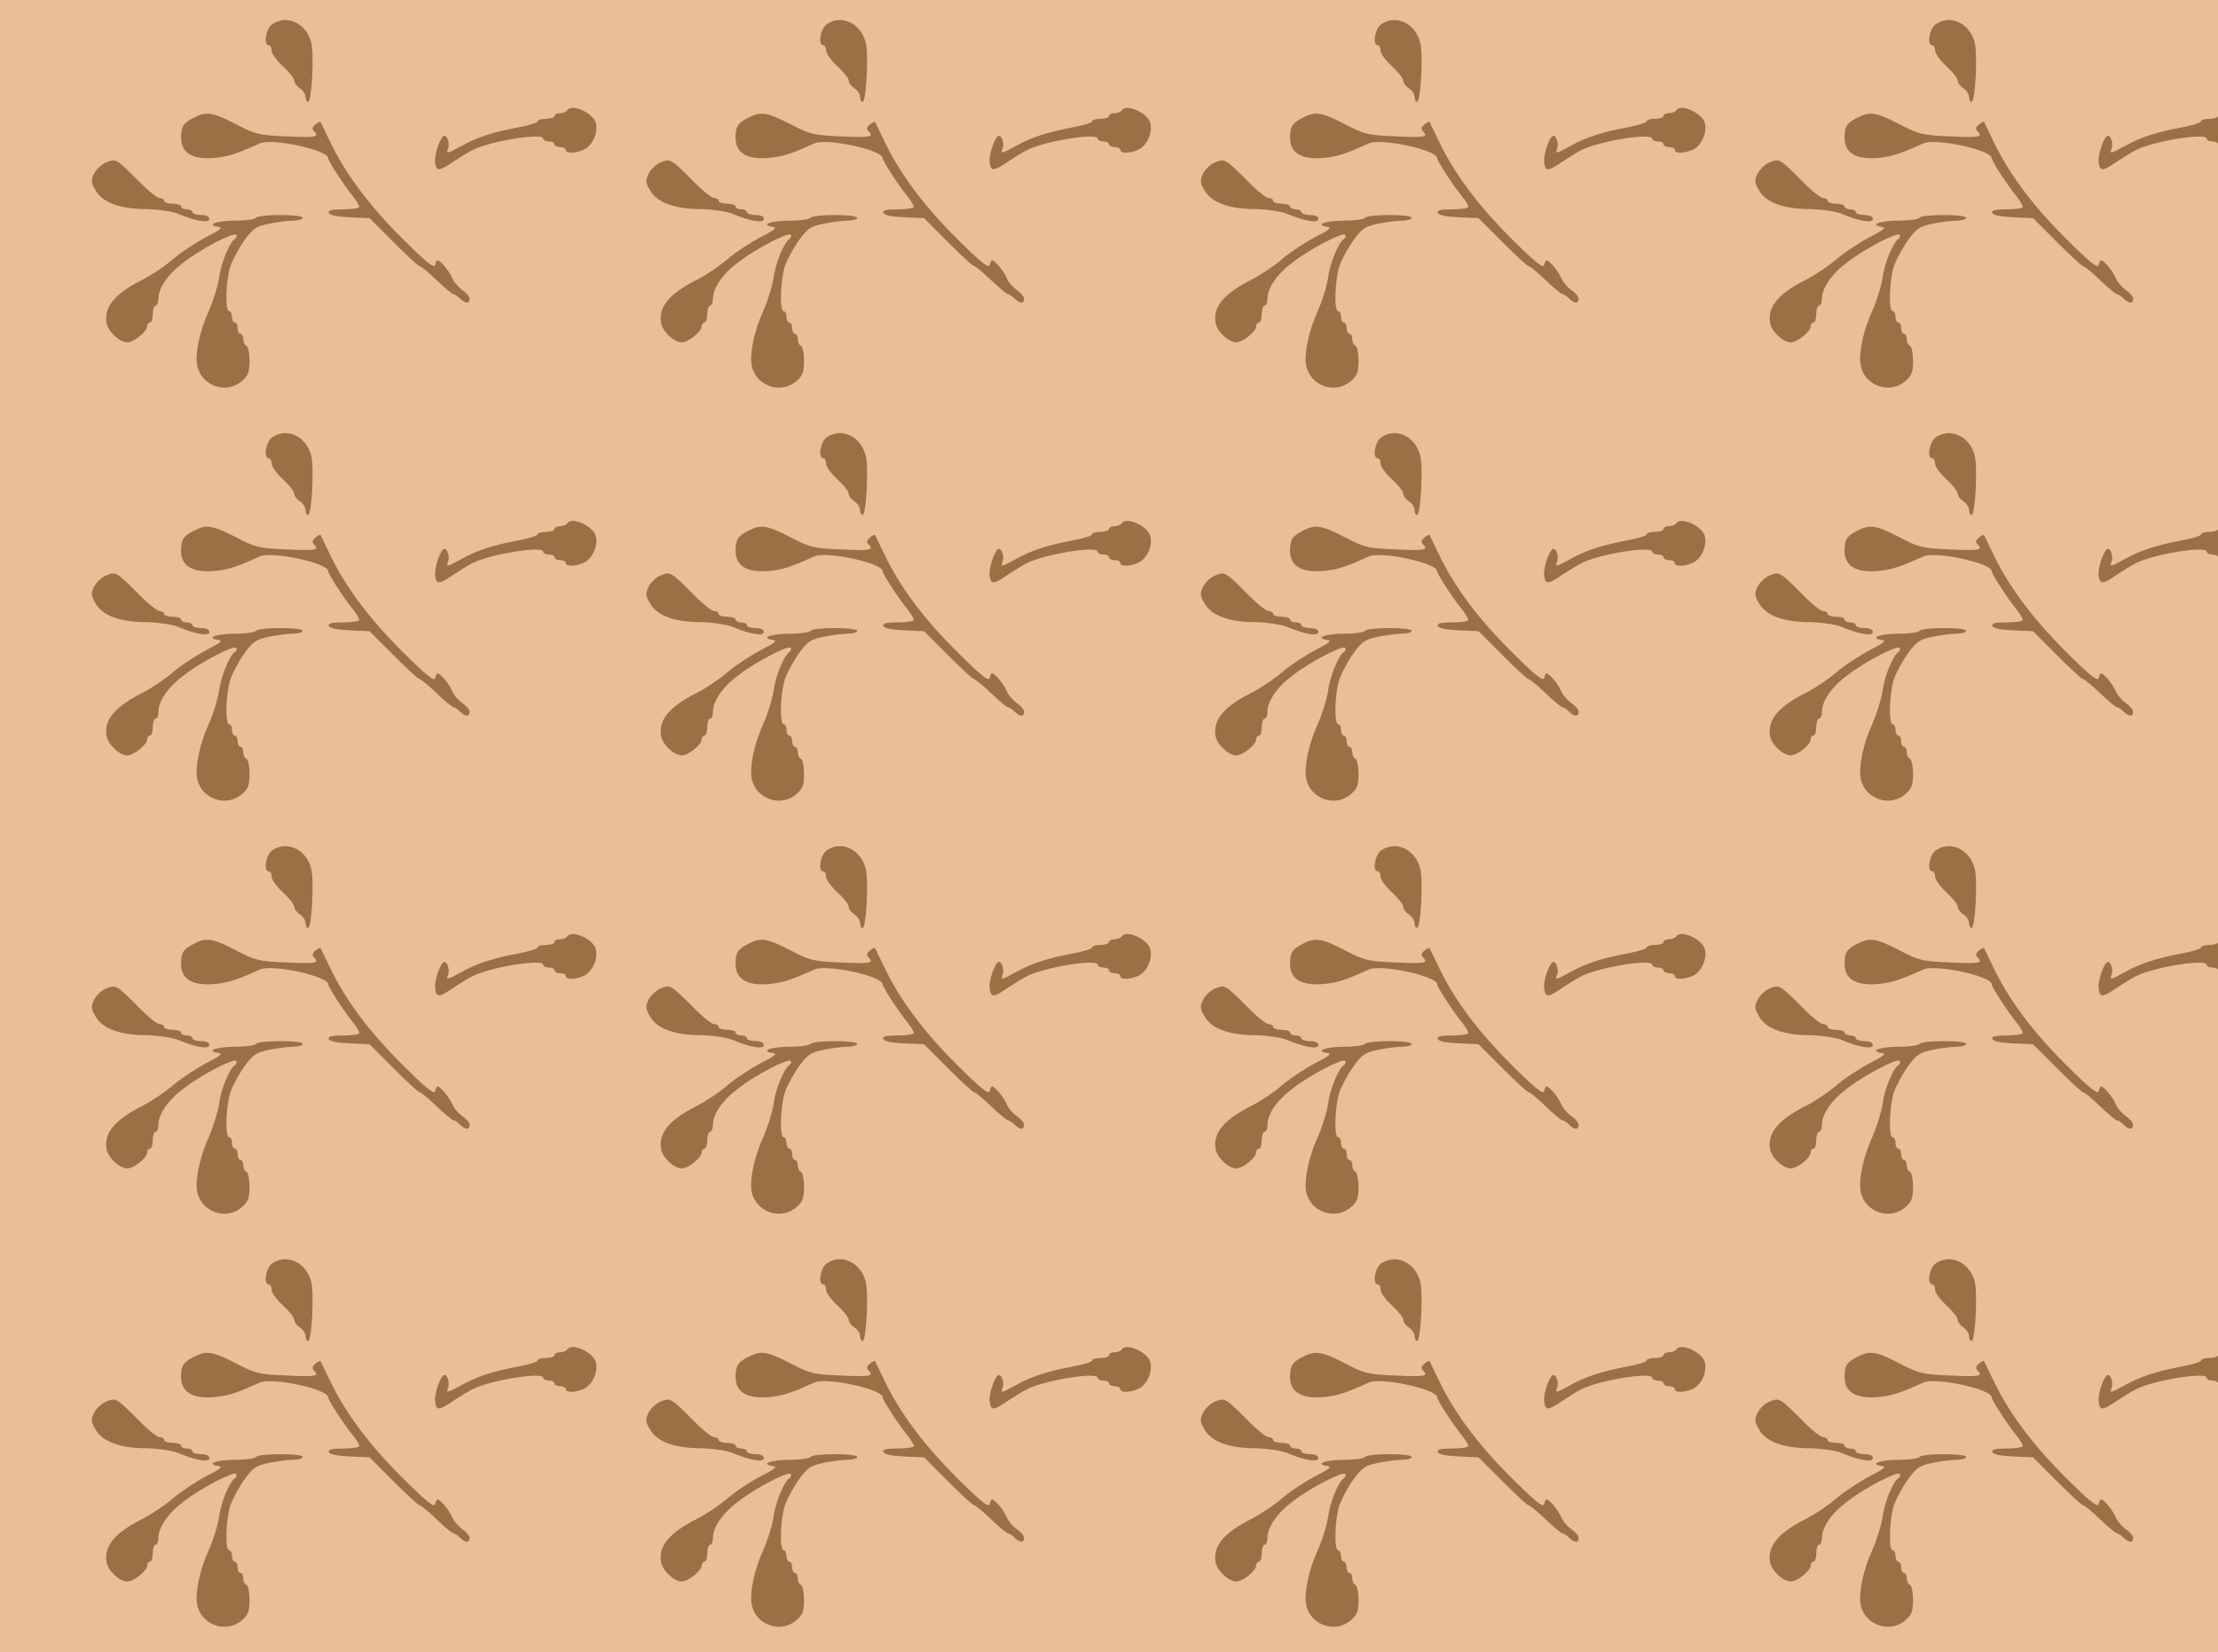 <?xml version="1.0" standalone="no"?>
<!DOCTYPE svg PUBLIC "-//W3C//DTD SVG 20010904//EN"
 "http://www.w3.org/TR/2001/REC-SVG-20010904/DTD/svg10.dtd">
<svg version="1.0" xmlns="http://www.w3.org/2000/svg" width="784pt" height="584pt" viewBox="0 0 784 584" preserveAspectRatio = "xMidYMid meet" >
<rect width="784" height="584" fill="#E8BF96"/>
<g id="row0" transform="translate(26,0.0)">
<g id="0" transform="translate(0.0,0)scale(1,1)">

<path d="M702 1374 c-22 -15 -32 -74 -12 -74 6 0 10 -8 10 -19 0 -10 18 -35 40 -55 22 -20 40 -43 40 -51 0 -8 9 -20 20 -27 11 -7 20 -21 20 -30 0 -10 4 -18 9 -18 13 0 22 168 11 210 -18 69 -87 100 -138 64z" transform="translate(0,146) scale(0.1,-0.1)" stroke="none" fill="#9B7044"/>

<path d="M115 886 c-17 -7 -36 -26 -43 -41 -11 -23 -10 -32 6 -58 24 -43 87 -66 180 -66 42 -1 88 -8 110 -16 63 -27 112 -35 112 -19 0 9 -11 14 -30 14 -16 0 -30 5 -30 10 0 6 -9 10 -20 10 -11 0 -20 5 -20 10 0 6 -13 10 -30 10 -16 0 -30 5 -30 10 0 6 -7 10 -16 10 -8 0 -41 26 -72 58 -82 82 -82 82 -117 68z" transform="translate(0,146) scale(0.1,-0.1)" stroke="none" fill="#9B7044"/>

<path d="M1745 1070 c-3 -5 -15 -10 -26 -10 -10 0 -19 -4 -19 -10 0 -5 -13 -10 -30 -10 -16 0 -30 -4 -30 -9 0 -5 -30 -14 -67 -21 -87 -16 -147 -35 -202 -66 -51 -28 -55 -29 -47 -9 6 17 -2 45 -13 45 -13 0 -36 -65 -33 -92 4 -35 13 -35 65 1 23 15 52 33 64 39 61 33 253 64 253 42 0 -5 9 -10 20 -10 11 0 20 -4 20 -10 0 -5 9 -10 20 -10 11 0 20 -4 20 -10 0 -13 33 -13 64 1 30 14 51 60 42 94 -9 36 -86 70 -101 45z" transform="translate(0,146) scale(0.1,-0.1)" stroke="none" fill="#9B7044"/>

<path d="M425 1044 c-37 -19 -45 -31 -45 -71 0 -56 44 -80 129 -70 42 5 72 15 149 50 42 20 242 -23 242 -52 0 -10 56 -96 87 -134 13 -16 23 -33 23 -38 0 -5 -25 -9 -56 -9 -40 0 -55 -3 -52 -12 3 -9 30 -14 74 -16 l70 -3 84 -84 c47 -47 88 -85 92 -85 5 0 32 -22 61 -50 28 -27 56 -50 60 -50 5 0 15 -7 23 -15 19 -19 34 -19 34 -1 0 7 -11 21 -25 30 -14 10 -31 29 -37 44 -11 26 -42 62 -52 62 -2 0 -6 -8 -8 -17 -3 -13 -34 12 -119 97 -117 117 -201 230 -255 345 -16 33 -30 62 -31 64 -1 2 -10 -2 -18 -9 -11 -9 -13 -16 -5 -24 20 -20 8 -23 -96 -18 -99 4 -111 7 -180 43 -83 43 -105 46 -149 23z" transform="translate(0,146) scale(0.1,-0.1)" stroke="none" fill="#9B7044"/>

<path d="M645 690 c-3 -5 -37 -10 -75 -10 -65 0 -105 -15 -58 -22 17 -2 8 -10 -43 -36 -36 -19 -88 -53 -115 -76 -27 -24 -76 -57 -109 -74 -100 -50 -139 -98 -128 -155 6 -30 46 -67 73 -67 23 0 70 38 70 56 0 8 5 14 10 14 6 0 10 14 10 30 0 17 5 30 10 30 6 0 10 11 10 24 0 38 34 88 91 130 62 48 177 107 184 96 3 -5 1 -11 -5 -15 -19 -12 -50 -88 -56 -139 -4 -27 -20 -79 -36 -115 -32 -70 -49 -151 -41 -193 14 -72 103 -103 158 -55 22 19 27 31 27 72 0 27 -5 51 -11 53 -6 2 -11 12 -11 23 0 10 -4 19 -10 19 -5 0 -10 9 -10 20 0 11 -4 20 -10 20 -5 0 -10 9 -10 20 0 11 -4 20 -10 20 -15 0 -12 111 5 161 9 24 31 65 50 91 29 40 41 48 85 57 28 6 67 11 85 11 19 0 35 5 35 10 0 6 -33 10 -79 10 -44 0 -83 -4 -86 -10z" transform="translate(0,146) scale(0.1,-0.1)" stroke="none" fill="#9B7044"/>

</g>

<g id="1" transform="translate(196.0,0)scale(1,1)">

<path d="M702 1374 c-22 -15 -32 -74 -12 -74 6 0 10 -8 10 -19 0 -10 18 -35 40 -55 22 -20 40 -43 40 -51 0 -8 9 -20 20 -27 11 -7 20 -21 20 -30 0 -10 4 -18 9 -18 13 0 22 168 11 210 -18 69 -87 100 -138 64z" transform="translate(0,146) scale(0.1,-0.1)" stroke="none" fill="#9B7044"/>

<path d="M115 886 c-17 -7 -36 -26 -43 -41 -11 -23 -10 -32 6 -58 24 -43 87 -66 180 -66 42 -1 88 -8 110 -16 63 -27 112 -35 112 -19 0 9 -11 14 -30 14 -16 0 -30 5 -30 10 0 6 -9 10 -20 10 -11 0 -20 5 -20 10 0 6 -13 10 -30 10 -16 0 -30 5 -30 10 0 6 -7 10 -16 10 -8 0 -41 26 -72 58 -82 82 -82 82 -117 68z" transform="translate(0,146) scale(0.1,-0.1)" stroke="none" fill="#9B7044"/>

<path d="M1745 1070 c-3 -5 -15 -10 -26 -10 -10 0 -19 -4 -19 -10 0 -5 -13 -10 -30 -10 -16 0 -30 -4 -30 -9 0 -5 -30 -14 -67 -21 -87 -16 -147 -35 -202 -66 -51 -28 -55 -29 -47 -9 6 17 -2 45 -13 45 -13 0 -36 -65 -33 -92 4 -35 13 -35 65 1 23 15 52 33 64 39 61 33 253 64 253 42 0 -5 9 -10 20 -10 11 0 20 -4 20 -10 0 -5 9 -10 20 -10 11 0 20 -4 20 -10 0 -13 33 -13 64 1 30 14 51 60 42 94 -9 36 -86 70 -101 45z" transform="translate(0,146) scale(0.1,-0.1)" stroke="none" fill="#9B7044"/>

<path d="M425 1044 c-37 -19 -45 -31 -45 -71 0 -56 44 -80 129 -70 42 5 72 15 149 50 42 20 242 -23 242 -52 0 -10 56 -96 87 -134 13 -16 23 -33 23 -38 0 -5 -25 -9 -56 -9 -40 0 -55 -3 -52 -12 3 -9 30 -14 74 -16 l70 -3 84 -84 c47 -47 88 -85 92 -85 5 0 32 -22 61 -50 28 -27 56 -50 60 -50 5 0 15 -7 23 -15 19 -19 34 -19 34 -1 0 7 -11 21 -25 30 -14 10 -31 29 -37 44 -11 26 -42 62 -52 62 -2 0 -6 -8 -8 -17 -3 -13 -34 12 -119 97 -117 117 -201 230 -255 345 -16 33 -30 62 -31 64 -1 2 -10 -2 -18 -9 -11 -9 -13 -16 -5 -24 20 -20 8 -23 -96 -18 -99 4 -111 7 -180 43 -83 43 -105 46 -149 23z" transform="translate(0,146) scale(0.1,-0.1)" stroke="none" fill="#9B7044"/>

<path d="M645 690 c-3 -5 -37 -10 -75 -10 -65 0 -105 -15 -58 -22 17 -2 8 -10 -43 -36 -36 -19 -88 -53 -115 -76 -27 -24 -76 -57 -109 -74 -100 -50 -139 -98 -128 -155 6 -30 46 -67 73 -67 23 0 70 38 70 56 0 8 5 14 10 14 6 0 10 14 10 30 0 17 5 30 10 30 6 0 10 11 10 24 0 38 34 88 91 130 62 48 177 107 184 96 3 -5 1 -11 -5 -15 -19 -12 -50 -88 -56 -139 -4 -27 -20 -79 -36 -115 -32 -70 -49 -151 -41 -193 14 -72 103 -103 158 -55 22 19 27 31 27 72 0 27 -5 51 -11 53 -6 2 -11 12 -11 23 0 10 -4 19 -10 19 -5 0 -10 9 -10 20 0 11 -4 20 -10 20 -5 0 -10 9 -10 20 0 11 -4 20 -10 20 -15 0 -12 111 5 161 9 24 31 65 50 91 29 40 41 48 85 57 28 6 67 11 85 11 19 0 35 5 35 10 0 6 -33 10 -79 10 -44 0 -83 -4 -86 -10z" transform="translate(0,146) scale(0.1,-0.1)" stroke="none" fill="#9B7044"/>

</g>

<g id="2" transform="translate(392.0,0)scale(1,1)">

<path d="M702 1374 c-22 -15 -32 -74 -12 -74 6 0 10 -8 10 -19 0 -10 18 -35 40 -55 22 -20 40 -43 40 -51 0 -8 9 -20 20 -27 11 -7 20 -21 20 -30 0 -10 4 -18 9 -18 13 0 22 168 11 210 -18 69 -87 100 -138 64z" transform="translate(0,146) scale(0.1,-0.1)" stroke="none" fill="#9B7044"/>

<path d="M115 886 c-17 -7 -36 -26 -43 -41 -11 -23 -10 -32 6 -58 24 -43 87 -66 180 -66 42 -1 88 -8 110 -16 63 -27 112 -35 112 -19 0 9 -11 14 -30 14 -16 0 -30 5 -30 10 0 6 -9 10 -20 10 -11 0 -20 5 -20 10 0 6 -13 10 -30 10 -16 0 -30 5 -30 10 0 6 -7 10 -16 10 -8 0 -41 26 -72 58 -82 82 -82 82 -117 68z" transform="translate(0,146) scale(0.1,-0.1)" stroke="none" fill="#9B7044"/>

<path d="M1745 1070 c-3 -5 -15 -10 -26 -10 -10 0 -19 -4 -19 -10 0 -5 -13 -10 -30 -10 -16 0 -30 -4 -30 -9 0 -5 -30 -14 -67 -21 -87 -16 -147 -35 -202 -66 -51 -28 -55 -29 -47 -9 6 17 -2 45 -13 45 -13 0 -36 -65 -33 -92 4 -35 13 -35 65 1 23 15 52 33 64 39 61 33 253 64 253 42 0 -5 9 -10 20 -10 11 0 20 -4 20 -10 0 -5 9 -10 20 -10 11 0 20 -4 20 -10 0 -13 33 -13 64 1 30 14 51 60 42 94 -9 36 -86 70 -101 45z" transform="translate(0,146) scale(0.1,-0.1)" stroke="none" fill="#9B7044"/>

<path d="M425 1044 c-37 -19 -45 -31 -45 -71 0 -56 44 -80 129 -70 42 5 72 15 149 50 42 20 242 -23 242 -52 0 -10 56 -96 87 -134 13 -16 23 -33 23 -38 0 -5 -25 -9 -56 -9 -40 0 -55 -3 -52 -12 3 -9 30 -14 74 -16 l70 -3 84 -84 c47 -47 88 -85 92 -85 5 0 32 -22 61 -50 28 -27 56 -50 60 -50 5 0 15 -7 23 -15 19 -19 34 -19 34 -1 0 7 -11 21 -25 30 -14 10 -31 29 -37 44 -11 26 -42 62 -52 62 -2 0 -6 -8 -8 -17 -3 -13 -34 12 -119 97 -117 117 -201 230 -255 345 -16 33 -30 62 -31 64 -1 2 -10 -2 -18 -9 -11 -9 -13 -16 -5 -24 20 -20 8 -23 -96 -18 -99 4 -111 7 -180 43 -83 43 -105 46 -149 23z" transform="translate(0,146) scale(0.1,-0.1)" stroke="none" fill="#9B7044"/>

<path d="M645 690 c-3 -5 -37 -10 -75 -10 -65 0 -105 -15 -58 -22 17 -2 8 -10 -43 -36 -36 -19 -88 -53 -115 -76 -27 -24 -76 -57 -109 -74 -100 -50 -139 -98 -128 -155 6 -30 46 -67 73 -67 23 0 70 38 70 56 0 8 5 14 10 14 6 0 10 14 10 30 0 17 5 30 10 30 6 0 10 11 10 24 0 38 34 88 91 130 62 48 177 107 184 96 3 -5 1 -11 -5 -15 -19 -12 -50 -88 -56 -139 -4 -27 -20 -79 -36 -115 -32 -70 -49 -151 -41 -193 14 -72 103 -103 158 -55 22 19 27 31 27 72 0 27 -5 51 -11 53 -6 2 -11 12 -11 23 0 10 -4 19 -10 19 -5 0 -10 9 -10 20 0 11 -4 20 -10 20 -5 0 -10 9 -10 20 0 11 -4 20 -10 20 -15 0 -12 111 5 161 9 24 31 65 50 91 29 40 41 48 85 57 28 6 67 11 85 11 19 0 35 5 35 10 0 6 -33 10 -79 10 -44 0 -83 -4 -86 -10z" transform="translate(0,146) scale(0.1,-0.1)" stroke="none" fill="#9B7044"/>

</g>

<g id="3" transform="translate(588.0,0)scale(1,1)">

<path d="M702 1374 c-22 -15 -32 -74 -12 -74 6 0 10 -8 10 -19 0 -10 18 -35 40 -55 22 -20 40 -43 40 -51 0 -8 9 -20 20 -27 11 -7 20 -21 20 -30 0 -10 4 -18 9 -18 13 0 22 168 11 210 -18 69 -87 100 -138 64z" transform="translate(0,146) scale(0.1,-0.1)" stroke="none" fill="#9B7044"/>

<path d="M115 886 c-17 -7 -36 -26 -43 -41 -11 -23 -10 -32 6 -58 24 -43 87 -66 180 -66 42 -1 88 -8 110 -16 63 -27 112 -35 112 -19 0 9 -11 14 -30 14 -16 0 -30 5 -30 10 0 6 -9 10 -20 10 -11 0 -20 5 -20 10 0 6 -13 10 -30 10 -16 0 -30 5 -30 10 0 6 -7 10 -16 10 -8 0 -41 26 -72 58 -82 82 -82 82 -117 68z" transform="translate(0,146) scale(0.1,-0.1)" stroke="none" fill="#9B7044"/>

<path d="M1745 1070 c-3 -5 -15 -10 -26 -10 -10 0 -19 -4 -19 -10 0 -5 -13 -10 -30 -10 -16 0 -30 -4 -30 -9 0 -5 -30 -14 -67 -21 -87 -16 -147 -35 -202 -66 -51 -28 -55 -29 -47 -9 6 17 -2 45 -13 45 -13 0 -36 -65 -33 -92 4 -35 13 -35 65 1 23 15 52 33 64 39 61 33 253 64 253 42 0 -5 9 -10 20 -10 11 0 20 -4 20 -10 0 -5 9 -10 20 -10 11 0 20 -4 20 -10 0 -13 33 -13 64 1 30 14 51 60 42 94 -9 36 -86 70 -101 45z" transform="translate(0,146) scale(0.1,-0.1)" stroke="none" fill="#9B7044"/>

<path d="M425 1044 c-37 -19 -45 -31 -45 -71 0 -56 44 -80 129 -70 42 5 72 15 149 50 42 20 242 -23 242 -52 0 -10 56 -96 87 -134 13 -16 23 -33 23 -38 0 -5 -25 -9 -56 -9 -40 0 -55 -3 -52 -12 3 -9 30 -14 74 -16 l70 -3 84 -84 c47 -47 88 -85 92 -85 5 0 32 -22 61 -50 28 -27 56 -50 60 -50 5 0 15 -7 23 -15 19 -19 34 -19 34 -1 0 7 -11 21 -25 30 -14 10 -31 29 -37 44 -11 26 -42 62 -52 62 -2 0 -6 -8 -8 -17 -3 -13 -34 12 -119 97 -117 117 -201 230 -255 345 -16 33 -30 62 -31 64 -1 2 -10 -2 -18 -9 -11 -9 -13 -16 -5 -24 20 -20 8 -23 -96 -18 -99 4 -111 7 -180 43 -83 43 -105 46 -149 23z" transform="translate(0,146) scale(0.1,-0.1)" stroke="none" fill="#9B7044"/>

<path d="M645 690 c-3 -5 -37 -10 -75 -10 -65 0 -105 -15 -58 -22 17 -2 8 -10 -43 -36 -36 -19 -88 -53 -115 -76 -27 -24 -76 -57 -109 -74 -100 -50 -139 -98 -128 -155 6 -30 46 -67 73 -67 23 0 70 38 70 56 0 8 5 14 10 14 6 0 10 14 10 30 0 17 5 30 10 30 6 0 10 11 10 24 0 38 34 88 91 130 62 48 177 107 184 96 3 -5 1 -11 -5 -15 -19 -12 -50 -88 -56 -139 -4 -27 -20 -79 -36 -115 -32 -70 -49 -151 -41 -193 14 -72 103 -103 158 -55 22 19 27 31 27 72 0 27 -5 51 -11 53 -6 2 -11 12 -11 23 0 10 -4 19 -10 19 -5 0 -10 9 -10 20 0 11 -4 20 -10 20 -5 0 -10 9 -10 20 0 11 -4 20 -10 20 -15 0 -12 111 5 161 9 24 31 65 50 91 29 40 41 48 85 57 28 6 67 11 85 11 19 0 35 5 35 10 0 6 -33 10 -79 10 -44 0 -83 -4 -86 -10z" transform="translate(0,146) scale(0.1,-0.1)" stroke="none" fill="#9B7044"/>

</g>

<g id="4" transform="translate(784.0,0)scale(1,1)">

<path d="M702 1374 c-22 -15 -32 -74 -12 -74 6 0 10 -8 10 -19 0 -10 18 -35 40 -55 22 -20 40 -43 40 -51 0 -8 9 -20 20 -27 11 -7 20 -21 20 -30 0 -10 4 -18 9 -18 13 0 22 168 11 210 -18 69 -87 100 -138 64z" transform="translate(0,146) scale(0.1,-0.1)" stroke="none" fill="#9B7044"/>

<path d="M115 886 c-17 -7 -36 -26 -43 -41 -11 -23 -10 -32 6 -58 24 -43 87 -66 180 -66 42 -1 88 -8 110 -16 63 -27 112 -35 112 -19 0 9 -11 14 -30 14 -16 0 -30 5 -30 10 0 6 -9 10 -20 10 -11 0 -20 5 -20 10 0 6 -13 10 -30 10 -16 0 -30 5 -30 10 0 6 -7 10 -16 10 -8 0 -41 26 -72 58 -82 82 -82 82 -117 68z" transform="translate(0,146) scale(0.1,-0.1)" stroke="none" fill="#9B7044"/>

<path d="M1745 1070 c-3 -5 -15 -10 -26 -10 -10 0 -19 -4 -19 -10 0 -5 -13 -10 -30 -10 -16 0 -30 -4 -30 -9 0 -5 -30 -14 -67 -21 -87 -16 -147 -35 -202 -66 -51 -28 -55 -29 -47 -9 6 17 -2 45 -13 45 -13 0 -36 -65 -33 -92 4 -35 13 -35 65 1 23 15 52 33 64 39 61 33 253 64 253 42 0 -5 9 -10 20 -10 11 0 20 -4 20 -10 0 -5 9 -10 20 -10 11 0 20 -4 20 -10 0 -13 33 -13 64 1 30 14 51 60 42 94 -9 36 -86 70 -101 45z" transform="translate(0,146) scale(0.1,-0.1)" stroke="none" fill="#9B7044"/>

<path d="M425 1044 c-37 -19 -45 -31 -45 -71 0 -56 44 -80 129 -70 42 5 72 15 149 50 42 20 242 -23 242 -52 0 -10 56 -96 87 -134 13 -16 23 -33 23 -38 0 -5 -25 -9 -56 -9 -40 0 -55 -3 -52 -12 3 -9 30 -14 74 -16 l70 -3 84 -84 c47 -47 88 -85 92 -85 5 0 32 -22 61 -50 28 -27 56 -50 60 -50 5 0 15 -7 23 -15 19 -19 34 -19 34 -1 0 7 -11 21 -25 30 -14 10 -31 29 -37 44 -11 26 -42 62 -52 62 -2 0 -6 -8 -8 -17 -3 -13 -34 12 -119 97 -117 117 -201 230 -255 345 -16 33 -30 62 -31 64 -1 2 -10 -2 -18 -9 -11 -9 -13 -16 -5 -24 20 -20 8 -23 -96 -18 -99 4 -111 7 -180 43 -83 43 -105 46 -149 23z" transform="translate(0,146) scale(0.1,-0.1)" stroke="none" fill="#9B7044"/>

<path d="M645 690 c-3 -5 -37 -10 -75 -10 -65 0 -105 -15 -58 -22 17 -2 8 -10 -43 -36 -36 -19 -88 -53 -115 -76 -27 -24 -76 -57 -109 -74 -100 -50 -139 -98 -128 -155 6 -30 46 -67 73 -67 23 0 70 38 70 56 0 8 5 14 10 14 6 0 10 14 10 30 0 17 5 30 10 30 6 0 10 11 10 24 0 38 34 88 91 130 62 48 177 107 184 96 3 -5 1 -11 -5 -15 -19 -12 -50 -88 -56 -139 -4 -27 -20 -79 -36 -115 -32 -70 -49 -151 -41 -193 14 -72 103 -103 158 -55 22 19 27 31 27 72 0 27 -5 51 -11 53 -6 2 -11 12 -11 23 0 10 -4 19 -10 19 -5 0 -10 9 -10 20 0 11 -4 20 -10 20 -5 0 -10 9 -10 20 0 11 -4 20 -10 20 -15 0 -12 111 5 161 9 24 31 65 50 91 29 40 41 48 85 57 28 6 67 11 85 11 19 0 35 5 35 10 0 6 -33 10 -79 10 -44 0 -83 -4 -86 -10z" transform="translate(0,146) scale(0.1,-0.1)" stroke="none" fill="#9B7044"/>

</g>

</g>
<g id="row1" transform="translate(26,146.0)">
<g id="0" transform="translate(0.0,0)scale(1,1)">

<path d="M702 1374 c-22 -15 -32 -74 -12 -74 6 0 10 -8 10 -19 0 -10 18 -35 40 -55 22 -20 40 -43 40 -51 0 -8 9 -20 20 -27 11 -7 20 -21 20 -30 0 -10 4 -18 9 -18 13 0 22 168 11 210 -18 69 -87 100 -138 64z" transform="translate(0,146) scale(0.1,-0.1)" stroke="none" fill="#9B7044"/>

<path d="M115 886 c-17 -7 -36 -26 -43 -41 -11 -23 -10 -32 6 -58 24 -43 87 -66 180 -66 42 -1 88 -8 110 -16 63 -27 112 -35 112 -19 0 9 -11 14 -30 14 -16 0 -30 5 -30 10 0 6 -9 10 -20 10 -11 0 -20 5 -20 10 0 6 -13 10 -30 10 -16 0 -30 5 -30 10 0 6 -7 10 -16 10 -8 0 -41 26 -72 58 -82 82 -82 82 -117 68z" transform="translate(0,146) scale(0.1,-0.1)" stroke="none" fill="#9B7044"/>

<path d="M1745 1070 c-3 -5 -15 -10 -26 -10 -10 0 -19 -4 -19 -10 0 -5 -13 -10 -30 -10 -16 0 -30 -4 -30 -9 0 -5 -30 -14 -67 -21 -87 -16 -147 -35 -202 -66 -51 -28 -55 -29 -47 -9 6 17 -2 45 -13 45 -13 0 -36 -65 -33 -92 4 -35 13 -35 65 1 23 15 52 33 64 39 61 33 253 64 253 42 0 -5 9 -10 20 -10 11 0 20 -4 20 -10 0 -5 9 -10 20 -10 11 0 20 -4 20 -10 0 -13 33 -13 64 1 30 14 51 60 42 94 -9 36 -86 70 -101 45z" transform="translate(0,146) scale(0.1,-0.1)" stroke="none" fill="#9B7044"/>

<path d="M425 1044 c-37 -19 -45 -31 -45 -71 0 -56 44 -80 129 -70 42 5 72 15 149 50 42 20 242 -23 242 -52 0 -10 56 -96 87 -134 13 -16 23 -33 23 -38 0 -5 -25 -9 -56 -9 -40 0 -55 -3 -52 -12 3 -9 30 -14 74 -16 l70 -3 84 -84 c47 -47 88 -85 92 -85 5 0 32 -22 61 -50 28 -27 56 -50 60 -50 5 0 15 -7 23 -15 19 -19 34 -19 34 -1 0 7 -11 21 -25 30 -14 10 -31 29 -37 44 -11 26 -42 62 -52 62 -2 0 -6 -8 -8 -17 -3 -13 -34 12 -119 97 -117 117 -201 230 -255 345 -16 33 -30 62 -31 64 -1 2 -10 -2 -18 -9 -11 -9 -13 -16 -5 -24 20 -20 8 -23 -96 -18 -99 4 -111 7 -180 43 -83 43 -105 46 -149 23z" transform="translate(0,146) scale(0.1,-0.1)" stroke="none" fill="#9B7044"/>

<path d="M645 690 c-3 -5 -37 -10 -75 -10 -65 0 -105 -15 -58 -22 17 -2 8 -10 -43 -36 -36 -19 -88 -53 -115 -76 -27 -24 -76 -57 -109 -74 -100 -50 -139 -98 -128 -155 6 -30 46 -67 73 -67 23 0 70 38 70 56 0 8 5 14 10 14 6 0 10 14 10 30 0 17 5 30 10 30 6 0 10 11 10 24 0 38 34 88 91 130 62 48 177 107 184 96 3 -5 1 -11 -5 -15 -19 -12 -50 -88 -56 -139 -4 -27 -20 -79 -36 -115 -32 -70 -49 -151 -41 -193 14 -72 103 -103 158 -55 22 19 27 31 27 72 0 27 -5 51 -11 53 -6 2 -11 12 -11 23 0 10 -4 19 -10 19 -5 0 -10 9 -10 20 0 11 -4 20 -10 20 -5 0 -10 9 -10 20 0 11 -4 20 -10 20 -15 0 -12 111 5 161 9 24 31 65 50 91 29 40 41 48 85 57 28 6 67 11 85 11 19 0 35 5 35 10 0 6 -33 10 -79 10 -44 0 -83 -4 -86 -10z" transform="translate(0,146) scale(0.1,-0.1)" stroke="none" fill="#9B7044"/>

</g>

<g id="1" transform="translate(196.0,0)scale(1,1)">

<path d="M702 1374 c-22 -15 -32 -74 -12 -74 6 0 10 -8 10 -19 0 -10 18 -35 40 -55 22 -20 40 -43 40 -51 0 -8 9 -20 20 -27 11 -7 20 -21 20 -30 0 -10 4 -18 9 -18 13 0 22 168 11 210 -18 69 -87 100 -138 64z" transform="translate(0,146) scale(0.1,-0.1)" stroke="none" fill="#9B7044"/>

<path d="M115 886 c-17 -7 -36 -26 -43 -41 -11 -23 -10 -32 6 -58 24 -43 87 -66 180 -66 42 -1 88 -8 110 -16 63 -27 112 -35 112 -19 0 9 -11 14 -30 14 -16 0 -30 5 -30 10 0 6 -9 10 -20 10 -11 0 -20 5 -20 10 0 6 -13 10 -30 10 -16 0 -30 5 -30 10 0 6 -7 10 -16 10 -8 0 -41 26 -72 58 -82 82 -82 82 -117 68z" transform="translate(0,146) scale(0.1,-0.1)" stroke="none" fill="#9B7044"/>

<path d="M1745 1070 c-3 -5 -15 -10 -26 -10 -10 0 -19 -4 -19 -10 0 -5 -13 -10 -30 -10 -16 0 -30 -4 -30 -9 0 -5 -30 -14 -67 -21 -87 -16 -147 -35 -202 -66 -51 -28 -55 -29 -47 -9 6 17 -2 45 -13 45 -13 0 -36 -65 -33 -92 4 -35 13 -35 65 1 23 15 52 33 64 39 61 33 253 64 253 42 0 -5 9 -10 20 -10 11 0 20 -4 20 -10 0 -5 9 -10 20 -10 11 0 20 -4 20 -10 0 -13 33 -13 64 1 30 14 51 60 42 94 -9 36 -86 70 -101 45z" transform="translate(0,146) scale(0.1,-0.1)" stroke="none" fill="#9B7044"/>

<path d="M425 1044 c-37 -19 -45 -31 -45 -71 0 -56 44 -80 129 -70 42 5 72 15 149 50 42 20 242 -23 242 -52 0 -10 56 -96 87 -134 13 -16 23 -33 23 -38 0 -5 -25 -9 -56 -9 -40 0 -55 -3 -52 -12 3 -9 30 -14 74 -16 l70 -3 84 -84 c47 -47 88 -85 92 -85 5 0 32 -22 61 -50 28 -27 56 -50 60 -50 5 0 15 -7 23 -15 19 -19 34 -19 34 -1 0 7 -11 21 -25 30 -14 10 -31 29 -37 44 -11 26 -42 62 -52 62 -2 0 -6 -8 -8 -17 -3 -13 -34 12 -119 97 -117 117 -201 230 -255 345 -16 33 -30 62 -31 64 -1 2 -10 -2 -18 -9 -11 -9 -13 -16 -5 -24 20 -20 8 -23 -96 -18 -99 4 -111 7 -180 43 -83 43 -105 46 -149 23z" transform="translate(0,146) scale(0.1,-0.1)" stroke="none" fill="#9B7044"/>

<path d="M645 690 c-3 -5 -37 -10 -75 -10 -65 0 -105 -15 -58 -22 17 -2 8 -10 -43 -36 -36 -19 -88 -53 -115 -76 -27 -24 -76 -57 -109 -74 -100 -50 -139 -98 -128 -155 6 -30 46 -67 73 -67 23 0 70 38 70 56 0 8 5 14 10 14 6 0 10 14 10 30 0 17 5 30 10 30 6 0 10 11 10 24 0 38 34 88 91 130 62 48 177 107 184 96 3 -5 1 -11 -5 -15 -19 -12 -50 -88 -56 -139 -4 -27 -20 -79 -36 -115 -32 -70 -49 -151 -41 -193 14 -72 103 -103 158 -55 22 19 27 31 27 72 0 27 -5 51 -11 53 -6 2 -11 12 -11 23 0 10 -4 19 -10 19 -5 0 -10 9 -10 20 0 11 -4 20 -10 20 -5 0 -10 9 -10 20 0 11 -4 20 -10 20 -15 0 -12 111 5 161 9 24 31 65 50 91 29 40 41 48 85 57 28 6 67 11 85 11 19 0 35 5 35 10 0 6 -33 10 -79 10 -44 0 -83 -4 -86 -10z" transform="translate(0,146) scale(0.1,-0.1)" stroke="none" fill="#9B7044"/>

</g>

<g id="2" transform="translate(392.0,0)scale(1,1)">

<path d="M702 1374 c-22 -15 -32 -74 -12 -74 6 0 10 -8 10 -19 0 -10 18 -35 40 -55 22 -20 40 -43 40 -51 0 -8 9 -20 20 -27 11 -7 20 -21 20 -30 0 -10 4 -18 9 -18 13 0 22 168 11 210 -18 69 -87 100 -138 64z" transform="translate(0,146) scale(0.1,-0.1)" stroke="none" fill="#9B7044"/>

<path d="M115 886 c-17 -7 -36 -26 -43 -41 -11 -23 -10 -32 6 -58 24 -43 87 -66 180 -66 42 -1 88 -8 110 -16 63 -27 112 -35 112 -19 0 9 -11 14 -30 14 -16 0 -30 5 -30 10 0 6 -9 10 -20 10 -11 0 -20 5 -20 10 0 6 -13 10 -30 10 -16 0 -30 5 -30 10 0 6 -7 10 -16 10 -8 0 -41 26 -72 58 -82 82 -82 82 -117 68z" transform="translate(0,146) scale(0.1,-0.1)" stroke="none" fill="#9B7044"/>

<path d="M1745 1070 c-3 -5 -15 -10 -26 -10 -10 0 -19 -4 -19 -10 0 -5 -13 -10 -30 -10 -16 0 -30 -4 -30 -9 0 -5 -30 -14 -67 -21 -87 -16 -147 -35 -202 -66 -51 -28 -55 -29 -47 -9 6 17 -2 45 -13 45 -13 0 -36 -65 -33 -92 4 -35 13 -35 65 1 23 15 52 33 64 39 61 33 253 64 253 42 0 -5 9 -10 20 -10 11 0 20 -4 20 -10 0 -5 9 -10 20 -10 11 0 20 -4 20 -10 0 -13 33 -13 64 1 30 14 51 60 42 94 -9 36 -86 70 -101 45z" transform="translate(0,146) scale(0.1,-0.1)" stroke="none" fill="#9B7044"/>

<path d="M425 1044 c-37 -19 -45 -31 -45 -71 0 -56 44 -80 129 -70 42 5 72 15 149 50 42 20 242 -23 242 -52 0 -10 56 -96 87 -134 13 -16 23 -33 23 -38 0 -5 -25 -9 -56 -9 -40 0 -55 -3 -52 -12 3 -9 30 -14 74 -16 l70 -3 84 -84 c47 -47 88 -85 92 -85 5 0 32 -22 61 -50 28 -27 56 -50 60 -50 5 0 15 -7 23 -15 19 -19 34 -19 34 -1 0 7 -11 21 -25 30 -14 10 -31 29 -37 44 -11 26 -42 62 -52 62 -2 0 -6 -8 -8 -17 -3 -13 -34 12 -119 97 -117 117 -201 230 -255 345 -16 33 -30 62 -31 64 -1 2 -10 -2 -18 -9 -11 -9 -13 -16 -5 -24 20 -20 8 -23 -96 -18 -99 4 -111 7 -180 43 -83 43 -105 46 -149 23z" transform="translate(0,146) scale(0.1,-0.1)" stroke="none" fill="#9B7044"/>

<path d="M645 690 c-3 -5 -37 -10 -75 -10 -65 0 -105 -15 -58 -22 17 -2 8 -10 -43 -36 -36 -19 -88 -53 -115 -76 -27 -24 -76 -57 -109 -74 -100 -50 -139 -98 -128 -155 6 -30 46 -67 73 -67 23 0 70 38 70 56 0 8 5 14 10 14 6 0 10 14 10 30 0 17 5 30 10 30 6 0 10 11 10 24 0 38 34 88 91 130 62 48 177 107 184 96 3 -5 1 -11 -5 -15 -19 -12 -50 -88 -56 -139 -4 -27 -20 -79 -36 -115 -32 -70 -49 -151 -41 -193 14 -72 103 -103 158 -55 22 19 27 31 27 72 0 27 -5 51 -11 53 -6 2 -11 12 -11 23 0 10 -4 19 -10 19 -5 0 -10 9 -10 20 0 11 -4 20 -10 20 -5 0 -10 9 -10 20 0 11 -4 20 -10 20 -15 0 -12 111 5 161 9 24 31 65 50 91 29 40 41 48 85 57 28 6 67 11 85 11 19 0 35 5 35 10 0 6 -33 10 -79 10 -44 0 -83 -4 -86 -10z" transform="translate(0,146) scale(0.1,-0.1)" stroke="none" fill="#9B7044"/>

</g>

<g id="3" transform="translate(588.0,0)scale(1,1)">

<path d="M702 1374 c-22 -15 -32 -74 -12 -74 6 0 10 -8 10 -19 0 -10 18 -35 40 -55 22 -20 40 -43 40 -51 0 -8 9 -20 20 -27 11 -7 20 -21 20 -30 0 -10 4 -18 9 -18 13 0 22 168 11 210 -18 69 -87 100 -138 64z" transform="translate(0,146) scale(0.1,-0.1)" stroke="none" fill="#9B7044"/>

<path d="M115 886 c-17 -7 -36 -26 -43 -41 -11 -23 -10 -32 6 -58 24 -43 87 -66 180 -66 42 -1 88 -8 110 -16 63 -27 112 -35 112 -19 0 9 -11 14 -30 14 -16 0 -30 5 -30 10 0 6 -9 10 -20 10 -11 0 -20 5 -20 10 0 6 -13 10 -30 10 -16 0 -30 5 -30 10 0 6 -7 10 -16 10 -8 0 -41 26 -72 58 -82 82 -82 82 -117 68z" transform="translate(0,146) scale(0.1,-0.1)" stroke="none" fill="#9B7044"/>

<path d="M1745 1070 c-3 -5 -15 -10 -26 -10 -10 0 -19 -4 -19 -10 0 -5 -13 -10 -30 -10 -16 0 -30 -4 -30 -9 0 -5 -30 -14 -67 -21 -87 -16 -147 -35 -202 -66 -51 -28 -55 -29 -47 -9 6 17 -2 45 -13 45 -13 0 -36 -65 -33 -92 4 -35 13 -35 65 1 23 15 52 33 64 39 61 33 253 64 253 42 0 -5 9 -10 20 -10 11 0 20 -4 20 -10 0 -5 9 -10 20 -10 11 0 20 -4 20 -10 0 -13 33 -13 64 1 30 14 51 60 42 94 -9 36 -86 70 -101 45z" transform="translate(0,146) scale(0.1,-0.1)" stroke="none" fill="#9B7044"/>

<path d="M425 1044 c-37 -19 -45 -31 -45 -71 0 -56 44 -80 129 -70 42 5 72 15 149 50 42 20 242 -23 242 -52 0 -10 56 -96 87 -134 13 -16 23 -33 23 -38 0 -5 -25 -9 -56 -9 -40 0 -55 -3 -52 -12 3 -9 30 -14 74 -16 l70 -3 84 -84 c47 -47 88 -85 92 -85 5 0 32 -22 61 -50 28 -27 56 -50 60 -50 5 0 15 -7 23 -15 19 -19 34 -19 34 -1 0 7 -11 21 -25 30 -14 10 -31 29 -37 44 -11 26 -42 62 -52 62 -2 0 -6 -8 -8 -17 -3 -13 -34 12 -119 97 -117 117 -201 230 -255 345 -16 33 -30 62 -31 64 -1 2 -10 -2 -18 -9 -11 -9 -13 -16 -5 -24 20 -20 8 -23 -96 -18 -99 4 -111 7 -180 43 -83 43 -105 46 -149 23z" transform="translate(0,146) scale(0.1,-0.1)" stroke="none" fill="#9B7044"/>

<path d="M645 690 c-3 -5 -37 -10 -75 -10 -65 0 -105 -15 -58 -22 17 -2 8 -10 -43 -36 -36 -19 -88 -53 -115 -76 -27 -24 -76 -57 -109 -74 -100 -50 -139 -98 -128 -155 6 -30 46 -67 73 -67 23 0 70 38 70 56 0 8 5 14 10 14 6 0 10 14 10 30 0 17 5 30 10 30 6 0 10 11 10 24 0 38 34 88 91 130 62 48 177 107 184 96 3 -5 1 -11 -5 -15 -19 -12 -50 -88 -56 -139 -4 -27 -20 -79 -36 -115 -32 -70 -49 -151 -41 -193 14 -72 103 -103 158 -55 22 19 27 31 27 72 0 27 -5 51 -11 53 -6 2 -11 12 -11 23 0 10 -4 19 -10 19 -5 0 -10 9 -10 20 0 11 -4 20 -10 20 -5 0 -10 9 -10 20 0 11 -4 20 -10 20 -15 0 -12 111 5 161 9 24 31 65 50 91 29 40 41 48 85 57 28 6 67 11 85 11 19 0 35 5 35 10 0 6 -33 10 -79 10 -44 0 -83 -4 -86 -10z" transform="translate(0,146) scale(0.1,-0.1)" stroke="none" fill="#9B7044"/>

</g>

<g id="4" transform="translate(784.0,0)scale(1,1)">

<path d="M702 1374 c-22 -15 -32 -74 -12 -74 6 0 10 -8 10 -19 0 -10 18 -35 40 -55 22 -20 40 -43 40 -51 0 -8 9 -20 20 -27 11 -7 20 -21 20 -30 0 -10 4 -18 9 -18 13 0 22 168 11 210 -18 69 -87 100 -138 64z" transform="translate(0,146) scale(0.1,-0.1)" stroke="none" fill="#9B7044"/>

<path d="M115 886 c-17 -7 -36 -26 -43 -41 -11 -23 -10 -32 6 -58 24 -43 87 -66 180 -66 42 -1 88 -8 110 -16 63 -27 112 -35 112 -19 0 9 -11 14 -30 14 -16 0 -30 5 -30 10 0 6 -9 10 -20 10 -11 0 -20 5 -20 10 0 6 -13 10 -30 10 -16 0 -30 5 -30 10 0 6 -7 10 -16 10 -8 0 -41 26 -72 58 -82 82 -82 82 -117 68z" transform="translate(0,146) scale(0.1,-0.1)" stroke="none" fill="#9B7044"/>

<path d="M1745 1070 c-3 -5 -15 -10 -26 -10 -10 0 -19 -4 -19 -10 0 -5 -13 -10 -30 -10 -16 0 -30 -4 -30 -9 0 -5 -30 -14 -67 -21 -87 -16 -147 -35 -202 -66 -51 -28 -55 -29 -47 -9 6 17 -2 45 -13 45 -13 0 -36 -65 -33 -92 4 -35 13 -35 65 1 23 15 52 33 64 39 61 33 253 64 253 42 0 -5 9 -10 20 -10 11 0 20 -4 20 -10 0 -5 9 -10 20 -10 11 0 20 -4 20 -10 0 -13 33 -13 64 1 30 14 51 60 42 94 -9 36 -86 70 -101 45z" transform="translate(0,146) scale(0.1,-0.1)" stroke="none" fill="#9B7044"/>

<path d="M425 1044 c-37 -19 -45 -31 -45 -71 0 -56 44 -80 129 -70 42 5 72 15 149 50 42 20 242 -23 242 -52 0 -10 56 -96 87 -134 13 -16 23 -33 23 -38 0 -5 -25 -9 -56 -9 -40 0 -55 -3 -52 -12 3 -9 30 -14 74 -16 l70 -3 84 -84 c47 -47 88 -85 92 -85 5 0 32 -22 61 -50 28 -27 56 -50 60 -50 5 0 15 -7 23 -15 19 -19 34 -19 34 -1 0 7 -11 21 -25 30 -14 10 -31 29 -37 44 -11 26 -42 62 -52 62 -2 0 -6 -8 -8 -17 -3 -13 -34 12 -119 97 -117 117 -201 230 -255 345 -16 33 -30 62 -31 64 -1 2 -10 -2 -18 -9 -11 -9 -13 -16 -5 -24 20 -20 8 -23 -96 -18 -99 4 -111 7 -180 43 -83 43 -105 46 -149 23z" transform="translate(0,146) scale(0.1,-0.1)" stroke="none" fill="#9B7044"/>

<path d="M645 690 c-3 -5 -37 -10 -75 -10 -65 0 -105 -15 -58 -22 17 -2 8 -10 -43 -36 -36 -19 -88 -53 -115 -76 -27 -24 -76 -57 -109 -74 -100 -50 -139 -98 -128 -155 6 -30 46 -67 73 -67 23 0 70 38 70 56 0 8 5 14 10 14 6 0 10 14 10 30 0 17 5 30 10 30 6 0 10 11 10 24 0 38 34 88 91 130 62 48 177 107 184 96 3 -5 1 -11 -5 -15 -19 -12 -50 -88 -56 -139 -4 -27 -20 -79 -36 -115 -32 -70 -49 -151 -41 -193 14 -72 103 -103 158 -55 22 19 27 31 27 72 0 27 -5 51 -11 53 -6 2 -11 12 -11 23 0 10 -4 19 -10 19 -5 0 -10 9 -10 20 0 11 -4 20 -10 20 -5 0 -10 9 -10 20 0 11 -4 20 -10 20 -15 0 -12 111 5 161 9 24 31 65 50 91 29 40 41 48 85 57 28 6 67 11 85 11 19 0 35 5 35 10 0 6 -33 10 -79 10 -44 0 -83 -4 -86 -10z" transform="translate(0,146) scale(0.1,-0.1)" stroke="none" fill="#9B7044"/>

</g>

</g>
<g id="row2" transform="translate(26,292.0)">
<g id="0" transform="translate(0.0,0)scale(1,1)">

<path d="M702 1374 c-22 -15 -32 -74 -12 -74 6 0 10 -8 10 -19 0 -10 18 -35 40 -55 22 -20 40 -43 40 -51 0 -8 9 -20 20 -27 11 -7 20 -21 20 -30 0 -10 4 -18 9 -18 13 0 22 168 11 210 -18 69 -87 100 -138 64z" transform="translate(0,146) scale(0.1,-0.1)" stroke="none" fill="#9B7044"/>

<path d="M115 886 c-17 -7 -36 -26 -43 -41 -11 -23 -10 -32 6 -58 24 -43 87 -66 180 -66 42 -1 88 -8 110 -16 63 -27 112 -35 112 -19 0 9 -11 14 -30 14 -16 0 -30 5 -30 10 0 6 -9 10 -20 10 -11 0 -20 5 -20 10 0 6 -13 10 -30 10 -16 0 -30 5 -30 10 0 6 -7 10 -16 10 -8 0 -41 26 -72 58 -82 82 -82 82 -117 68z" transform="translate(0,146) scale(0.1,-0.1)" stroke="none" fill="#9B7044"/>

<path d="M1745 1070 c-3 -5 -15 -10 -26 -10 -10 0 -19 -4 -19 -10 0 -5 -13 -10 -30 -10 -16 0 -30 -4 -30 -9 0 -5 -30 -14 -67 -21 -87 -16 -147 -35 -202 -66 -51 -28 -55 -29 -47 -9 6 17 -2 45 -13 45 -13 0 -36 -65 -33 -92 4 -35 13 -35 65 1 23 15 52 33 64 39 61 33 253 64 253 42 0 -5 9 -10 20 -10 11 0 20 -4 20 -10 0 -5 9 -10 20 -10 11 0 20 -4 20 -10 0 -13 33 -13 64 1 30 14 51 60 42 94 -9 36 -86 70 -101 45z" transform="translate(0,146) scale(0.1,-0.1)" stroke="none" fill="#9B7044"/>

<path d="M425 1044 c-37 -19 -45 -31 -45 -71 0 -56 44 -80 129 -70 42 5 72 15 149 50 42 20 242 -23 242 -52 0 -10 56 -96 87 -134 13 -16 23 -33 23 -38 0 -5 -25 -9 -56 -9 -40 0 -55 -3 -52 -12 3 -9 30 -14 74 -16 l70 -3 84 -84 c47 -47 88 -85 92 -85 5 0 32 -22 61 -50 28 -27 56 -50 60 -50 5 0 15 -7 23 -15 19 -19 34 -19 34 -1 0 7 -11 21 -25 30 -14 10 -31 29 -37 44 -11 26 -42 62 -52 62 -2 0 -6 -8 -8 -17 -3 -13 -34 12 -119 97 -117 117 -201 230 -255 345 -16 33 -30 62 -31 64 -1 2 -10 -2 -18 -9 -11 -9 -13 -16 -5 -24 20 -20 8 -23 -96 -18 -99 4 -111 7 -180 43 -83 43 -105 46 -149 23z" transform="translate(0,146) scale(0.1,-0.1)" stroke="none" fill="#9B7044"/>

<path d="M645 690 c-3 -5 -37 -10 -75 -10 -65 0 -105 -15 -58 -22 17 -2 8 -10 -43 -36 -36 -19 -88 -53 -115 -76 -27 -24 -76 -57 -109 -74 -100 -50 -139 -98 -128 -155 6 -30 46 -67 73 -67 23 0 70 38 70 56 0 8 5 14 10 14 6 0 10 14 10 30 0 17 5 30 10 30 6 0 10 11 10 24 0 38 34 88 91 130 62 48 177 107 184 96 3 -5 1 -11 -5 -15 -19 -12 -50 -88 -56 -139 -4 -27 -20 -79 -36 -115 -32 -70 -49 -151 -41 -193 14 -72 103 -103 158 -55 22 19 27 31 27 72 0 27 -5 51 -11 53 -6 2 -11 12 -11 23 0 10 -4 19 -10 19 -5 0 -10 9 -10 20 0 11 -4 20 -10 20 -5 0 -10 9 -10 20 0 11 -4 20 -10 20 -15 0 -12 111 5 161 9 24 31 65 50 91 29 40 41 48 85 57 28 6 67 11 85 11 19 0 35 5 35 10 0 6 -33 10 -79 10 -44 0 -83 -4 -86 -10z" transform="translate(0,146) scale(0.1,-0.1)" stroke="none" fill="#9B7044"/>

</g>

<g id="1" transform="translate(196.0,0)scale(1,1)">

<path d="M702 1374 c-22 -15 -32 -74 -12 -74 6 0 10 -8 10 -19 0 -10 18 -35 40 -55 22 -20 40 -43 40 -51 0 -8 9 -20 20 -27 11 -7 20 -21 20 -30 0 -10 4 -18 9 -18 13 0 22 168 11 210 -18 69 -87 100 -138 64z" transform="translate(0,146) scale(0.1,-0.1)" stroke="none" fill="#9B7044"/>

<path d="M115 886 c-17 -7 -36 -26 -43 -41 -11 -23 -10 -32 6 -58 24 -43 87 -66 180 -66 42 -1 88 -8 110 -16 63 -27 112 -35 112 -19 0 9 -11 14 -30 14 -16 0 -30 5 -30 10 0 6 -9 10 -20 10 -11 0 -20 5 -20 10 0 6 -13 10 -30 10 -16 0 -30 5 -30 10 0 6 -7 10 -16 10 -8 0 -41 26 -72 58 -82 82 -82 82 -117 68z" transform="translate(0,146) scale(0.1,-0.1)" stroke="none" fill="#9B7044"/>

<path d="M1745 1070 c-3 -5 -15 -10 -26 -10 -10 0 -19 -4 -19 -10 0 -5 -13 -10 -30 -10 -16 0 -30 -4 -30 -9 0 -5 -30 -14 -67 -21 -87 -16 -147 -35 -202 -66 -51 -28 -55 -29 -47 -9 6 17 -2 45 -13 45 -13 0 -36 -65 -33 -92 4 -35 13 -35 65 1 23 15 52 33 64 39 61 33 253 64 253 42 0 -5 9 -10 20 -10 11 0 20 -4 20 -10 0 -5 9 -10 20 -10 11 0 20 -4 20 -10 0 -13 33 -13 64 1 30 14 51 60 42 94 -9 36 -86 70 -101 45z" transform="translate(0,146) scale(0.1,-0.1)" stroke="none" fill="#9B7044"/>

<path d="M425 1044 c-37 -19 -45 -31 -45 -71 0 -56 44 -80 129 -70 42 5 72 15 149 50 42 20 242 -23 242 -52 0 -10 56 -96 87 -134 13 -16 23 -33 23 -38 0 -5 -25 -9 -56 -9 -40 0 -55 -3 -52 -12 3 -9 30 -14 74 -16 l70 -3 84 -84 c47 -47 88 -85 92 -85 5 0 32 -22 61 -50 28 -27 56 -50 60 -50 5 0 15 -7 23 -15 19 -19 34 -19 34 -1 0 7 -11 21 -25 30 -14 10 -31 29 -37 44 -11 26 -42 62 -52 62 -2 0 -6 -8 -8 -17 -3 -13 -34 12 -119 97 -117 117 -201 230 -255 345 -16 33 -30 62 -31 64 -1 2 -10 -2 -18 -9 -11 -9 -13 -16 -5 -24 20 -20 8 -23 -96 -18 -99 4 -111 7 -180 43 -83 43 -105 46 -149 23z" transform="translate(0,146) scale(0.1,-0.1)" stroke="none" fill="#9B7044"/>

<path d="M645 690 c-3 -5 -37 -10 -75 -10 -65 0 -105 -15 -58 -22 17 -2 8 -10 -43 -36 -36 -19 -88 -53 -115 -76 -27 -24 -76 -57 -109 -74 -100 -50 -139 -98 -128 -155 6 -30 46 -67 73 -67 23 0 70 38 70 56 0 8 5 14 10 14 6 0 10 14 10 30 0 17 5 30 10 30 6 0 10 11 10 24 0 38 34 88 91 130 62 48 177 107 184 96 3 -5 1 -11 -5 -15 -19 -12 -50 -88 -56 -139 -4 -27 -20 -79 -36 -115 -32 -70 -49 -151 -41 -193 14 -72 103 -103 158 -55 22 19 27 31 27 72 0 27 -5 51 -11 53 -6 2 -11 12 -11 23 0 10 -4 19 -10 19 -5 0 -10 9 -10 20 0 11 -4 20 -10 20 -5 0 -10 9 -10 20 0 11 -4 20 -10 20 -15 0 -12 111 5 161 9 24 31 65 50 91 29 40 41 48 85 57 28 6 67 11 85 11 19 0 35 5 35 10 0 6 -33 10 -79 10 -44 0 -83 -4 -86 -10z" transform="translate(0,146) scale(0.1,-0.1)" stroke="none" fill="#9B7044"/>

</g>

<g id="2" transform="translate(392.0,0)scale(1,1)">

<path d="M702 1374 c-22 -15 -32 -74 -12 -74 6 0 10 -8 10 -19 0 -10 18 -35 40 -55 22 -20 40 -43 40 -51 0 -8 9 -20 20 -27 11 -7 20 -21 20 -30 0 -10 4 -18 9 -18 13 0 22 168 11 210 -18 69 -87 100 -138 64z" transform="translate(0,146) scale(0.1,-0.1)" stroke="none" fill="#9B7044"/>

<path d="M115 886 c-17 -7 -36 -26 -43 -41 -11 -23 -10 -32 6 -58 24 -43 87 -66 180 -66 42 -1 88 -8 110 -16 63 -27 112 -35 112 -19 0 9 -11 14 -30 14 -16 0 -30 5 -30 10 0 6 -9 10 -20 10 -11 0 -20 5 -20 10 0 6 -13 10 -30 10 -16 0 -30 5 -30 10 0 6 -7 10 -16 10 -8 0 -41 26 -72 58 -82 82 -82 82 -117 68z" transform="translate(0,146) scale(0.1,-0.1)" stroke="none" fill="#9B7044"/>

<path d="M1745 1070 c-3 -5 -15 -10 -26 -10 -10 0 -19 -4 -19 -10 0 -5 -13 -10 -30 -10 -16 0 -30 -4 -30 -9 0 -5 -30 -14 -67 -21 -87 -16 -147 -35 -202 -66 -51 -28 -55 -29 -47 -9 6 17 -2 45 -13 45 -13 0 -36 -65 -33 -92 4 -35 13 -35 65 1 23 15 52 33 64 39 61 33 253 64 253 42 0 -5 9 -10 20 -10 11 0 20 -4 20 -10 0 -5 9 -10 20 -10 11 0 20 -4 20 -10 0 -13 33 -13 64 1 30 14 51 60 42 94 -9 36 -86 70 -101 45z" transform="translate(0,146) scale(0.1,-0.1)" stroke="none" fill="#9B7044"/>

<path d="M425 1044 c-37 -19 -45 -31 -45 -71 0 -56 44 -80 129 -70 42 5 72 15 149 50 42 20 242 -23 242 -52 0 -10 56 -96 87 -134 13 -16 23 -33 23 -38 0 -5 -25 -9 -56 -9 -40 0 -55 -3 -52 -12 3 -9 30 -14 74 -16 l70 -3 84 -84 c47 -47 88 -85 92 -85 5 0 32 -22 61 -50 28 -27 56 -50 60 -50 5 0 15 -7 23 -15 19 -19 34 -19 34 -1 0 7 -11 21 -25 30 -14 10 -31 29 -37 44 -11 26 -42 62 -52 62 -2 0 -6 -8 -8 -17 -3 -13 -34 12 -119 97 -117 117 -201 230 -255 345 -16 33 -30 62 -31 64 -1 2 -10 -2 -18 -9 -11 -9 -13 -16 -5 -24 20 -20 8 -23 -96 -18 -99 4 -111 7 -180 43 -83 43 -105 46 -149 23z" transform="translate(0,146) scale(0.1,-0.1)" stroke="none" fill="#9B7044"/>

<path d="M645 690 c-3 -5 -37 -10 -75 -10 -65 0 -105 -15 -58 -22 17 -2 8 -10 -43 -36 -36 -19 -88 -53 -115 -76 -27 -24 -76 -57 -109 -74 -100 -50 -139 -98 -128 -155 6 -30 46 -67 73 -67 23 0 70 38 70 56 0 8 5 14 10 14 6 0 10 14 10 30 0 17 5 30 10 30 6 0 10 11 10 24 0 38 34 88 91 130 62 48 177 107 184 96 3 -5 1 -11 -5 -15 -19 -12 -50 -88 -56 -139 -4 -27 -20 -79 -36 -115 -32 -70 -49 -151 -41 -193 14 -72 103 -103 158 -55 22 19 27 31 27 72 0 27 -5 51 -11 53 -6 2 -11 12 -11 23 0 10 -4 19 -10 19 -5 0 -10 9 -10 20 0 11 -4 20 -10 20 -5 0 -10 9 -10 20 0 11 -4 20 -10 20 -15 0 -12 111 5 161 9 24 31 65 50 91 29 40 41 48 85 57 28 6 67 11 85 11 19 0 35 5 35 10 0 6 -33 10 -79 10 -44 0 -83 -4 -86 -10z" transform="translate(0,146) scale(0.1,-0.1)" stroke="none" fill="#9B7044"/>

</g>

<g id="3" transform="translate(588.0,0)scale(1,1)">

<path d="M702 1374 c-22 -15 -32 -74 -12 -74 6 0 10 -8 10 -19 0 -10 18 -35 40 -55 22 -20 40 -43 40 -51 0 -8 9 -20 20 -27 11 -7 20 -21 20 -30 0 -10 4 -18 9 -18 13 0 22 168 11 210 -18 69 -87 100 -138 64z" transform="translate(0,146) scale(0.1,-0.1)" stroke="none" fill="#9B7044"/>

<path d="M115 886 c-17 -7 -36 -26 -43 -41 -11 -23 -10 -32 6 -58 24 -43 87 -66 180 -66 42 -1 88 -8 110 -16 63 -27 112 -35 112 -19 0 9 -11 14 -30 14 -16 0 -30 5 -30 10 0 6 -9 10 -20 10 -11 0 -20 5 -20 10 0 6 -13 10 -30 10 -16 0 -30 5 -30 10 0 6 -7 10 -16 10 -8 0 -41 26 -72 58 -82 82 -82 82 -117 68z" transform="translate(0,146) scale(0.1,-0.1)" stroke="none" fill="#9B7044"/>

<path d="M1745 1070 c-3 -5 -15 -10 -26 -10 -10 0 -19 -4 -19 -10 0 -5 -13 -10 -30 -10 -16 0 -30 -4 -30 -9 0 -5 -30 -14 -67 -21 -87 -16 -147 -35 -202 -66 -51 -28 -55 -29 -47 -9 6 17 -2 45 -13 45 -13 0 -36 -65 -33 -92 4 -35 13 -35 65 1 23 15 52 33 64 39 61 33 253 64 253 42 0 -5 9 -10 20 -10 11 0 20 -4 20 -10 0 -5 9 -10 20 -10 11 0 20 -4 20 -10 0 -13 33 -13 64 1 30 14 51 60 42 94 -9 36 -86 70 -101 45z" transform="translate(0,146) scale(0.1,-0.1)" stroke="none" fill="#9B7044"/>

<path d="M425 1044 c-37 -19 -45 -31 -45 -71 0 -56 44 -80 129 -70 42 5 72 15 149 50 42 20 242 -23 242 -52 0 -10 56 -96 87 -134 13 -16 23 -33 23 -38 0 -5 -25 -9 -56 -9 -40 0 -55 -3 -52 -12 3 -9 30 -14 74 -16 l70 -3 84 -84 c47 -47 88 -85 92 -85 5 0 32 -22 61 -50 28 -27 56 -50 60 -50 5 0 15 -7 23 -15 19 -19 34 -19 34 -1 0 7 -11 21 -25 30 -14 10 -31 29 -37 44 -11 26 -42 62 -52 62 -2 0 -6 -8 -8 -17 -3 -13 -34 12 -119 97 -117 117 -201 230 -255 345 -16 33 -30 62 -31 64 -1 2 -10 -2 -18 -9 -11 -9 -13 -16 -5 -24 20 -20 8 -23 -96 -18 -99 4 -111 7 -180 43 -83 43 -105 46 -149 23z" transform="translate(0,146) scale(0.1,-0.1)" stroke="none" fill="#9B7044"/>

<path d="M645 690 c-3 -5 -37 -10 -75 -10 -65 0 -105 -15 -58 -22 17 -2 8 -10 -43 -36 -36 -19 -88 -53 -115 -76 -27 -24 -76 -57 -109 -74 -100 -50 -139 -98 -128 -155 6 -30 46 -67 73 -67 23 0 70 38 70 56 0 8 5 14 10 14 6 0 10 14 10 30 0 17 5 30 10 30 6 0 10 11 10 24 0 38 34 88 91 130 62 48 177 107 184 96 3 -5 1 -11 -5 -15 -19 -12 -50 -88 -56 -139 -4 -27 -20 -79 -36 -115 -32 -70 -49 -151 -41 -193 14 -72 103 -103 158 -55 22 19 27 31 27 72 0 27 -5 51 -11 53 -6 2 -11 12 -11 23 0 10 -4 19 -10 19 -5 0 -10 9 -10 20 0 11 -4 20 -10 20 -5 0 -10 9 -10 20 0 11 -4 20 -10 20 -15 0 -12 111 5 161 9 24 31 65 50 91 29 40 41 48 85 57 28 6 67 11 85 11 19 0 35 5 35 10 0 6 -33 10 -79 10 -44 0 -83 -4 -86 -10z" transform="translate(0,146) scale(0.1,-0.1)" stroke="none" fill="#9B7044"/>

</g>

<g id="4" transform="translate(784.0,0)scale(1,1)">

<path d="M702 1374 c-22 -15 -32 -74 -12 -74 6 0 10 -8 10 -19 0 -10 18 -35 40 -55 22 -20 40 -43 40 -51 0 -8 9 -20 20 -27 11 -7 20 -21 20 -30 0 -10 4 -18 9 -18 13 0 22 168 11 210 -18 69 -87 100 -138 64z" transform="translate(0,146) scale(0.1,-0.1)" stroke="none" fill="#9B7044"/>

<path d="M115 886 c-17 -7 -36 -26 -43 -41 -11 -23 -10 -32 6 -58 24 -43 87 -66 180 -66 42 -1 88 -8 110 -16 63 -27 112 -35 112 -19 0 9 -11 14 -30 14 -16 0 -30 5 -30 10 0 6 -9 10 -20 10 -11 0 -20 5 -20 10 0 6 -13 10 -30 10 -16 0 -30 5 -30 10 0 6 -7 10 -16 10 -8 0 -41 26 -72 58 -82 82 -82 82 -117 68z" transform="translate(0,146) scale(0.1,-0.1)" stroke="none" fill="#9B7044"/>

<path d="M1745 1070 c-3 -5 -15 -10 -26 -10 -10 0 -19 -4 -19 -10 0 -5 -13 -10 -30 -10 -16 0 -30 -4 -30 -9 0 -5 -30 -14 -67 -21 -87 -16 -147 -35 -202 -66 -51 -28 -55 -29 -47 -9 6 17 -2 45 -13 45 -13 0 -36 -65 -33 -92 4 -35 13 -35 65 1 23 15 52 33 64 39 61 33 253 64 253 42 0 -5 9 -10 20 -10 11 0 20 -4 20 -10 0 -5 9 -10 20 -10 11 0 20 -4 20 -10 0 -13 33 -13 64 1 30 14 51 60 42 94 -9 36 -86 70 -101 45z" transform="translate(0,146) scale(0.1,-0.1)" stroke="none" fill="#9B7044"/>

<path d="M425 1044 c-37 -19 -45 -31 -45 -71 0 -56 44 -80 129 -70 42 5 72 15 149 50 42 20 242 -23 242 -52 0 -10 56 -96 87 -134 13 -16 23 -33 23 -38 0 -5 -25 -9 -56 -9 -40 0 -55 -3 -52 -12 3 -9 30 -14 74 -16 l70 -3 84 -84 c47 -47 88 -85 92 -85 5 0 32 -22 61 -50 28 -27 56 -50 60 -50 5 0 15 -7 23 -15 19 -19 34 -19 34 -1 0 7 -11 21 -25 30 -14 10 -31 29 -37 44 -11 26 -42 62 -52 62 -2 0 -6 -8 -8 -17 -3 -13 -34 12 -119 97 -117 117 -201 230 -255 345 -16 33 -30 62 -31 64 -1 2 -10 -2 -18 -9 -11 -9 -13 -16 -5 -24 20 -20 8 -23 -96 -18 -99 4 -111 7 -180 43 -83 43 -105 46 -149 23z" transform="translate(0,146) scale(0.1,-0.1)" stroke="none" fill="#9B7044"/>

<path d="M645 690 c-3 -5 -37 -10 -75 -10 -65 0 -105 -15 -58 -22 17 -2 8 -10 -43 -36 -36 -19 -88 -53 -115 -76 -27 -24 -76 -57 -109 -74 -100 -50 -139 -98 -128 -155 6 -30 46 -67 73 -67 23 0 70 38 70 56 0 8 5 14 10 14 6 0 10 14 10 30 0 17 5 30 10 30 6 0 10 11 10 24 0 38 34 88 91 130 62 48 177 107 184 96 3 -5 1 -11 -5 -15 -19 -12 -50 -88 -56 -139 -4 -27 -20 -79 -36 -115 -32 -70 -49 -151 -41 -193 14 -72 103 -103 158 -55 22 19 27 31 27 72 0 27 -5 51 -11 53 -6 2 -11 12 -11 23 0 10 -4 19 -10 19 -5 0 -10 9 -10 20 0 11 -4 20 -10 20 -5 0 -10 9 -10 20 0 11 -4 20 -10 20 -15 0 -12 111 5 161 9 24 31 65 50 91 29 40 41 48 85 57 28 6 67 11 85 11 19 0 35 5 35 10 0 6 -33 10 -79 10 -44 0 -83 -4 -86 -10z" transform="translate(0,146) scale(0.1,-0.1)" stroke="none" fill="#9B7044"/>

</g>

</g>
<g id="row3" transform="translate(26,438.0)">
<g id="0" transform="translate(0.0,0)scale(1,1)">

<path d="M702 1374 c-22 -15 -32 -74 -12 -74 6 0 10 -8 10 -19 0 -10 18 -35 40 -55 22 -20 40 -43 40 -51 0 -8 9 -20 20 -27 11 -7 20 -21 20 -30 0 -10 4 -18 9 -18 13 0 22 168 11 210 -18 69 -87 100 -138 64z" transform="translate(0,146) scale(0.1,-0.1)" stroke="none" fill="#9B7044"/>

<path d="M115 886 c-17 -7 -36 -26 -43 -41 -11 -23 -10 -32 6 -58 24 -43 87 -66 180 -66 42 -1 88 -8 110 -16 63 -27 112 -35 112 -19 0 9 -11 14 -30 14 -16 0 -30 5 -30 10 0 6 -9 10 -20 10 -11 0 -20 5 -20 10 0 6 -13 10 -30 10 -16 0 -30 5 -30 10 0 6 -7 10 -16 10 -8 0 -41 26 -72 58 -82 82 -82 82 -117 68z" transform="translate(0,146) scale(0.1,-0.1)" stroke="none" fill="#9B7044"/>

<path d="M1745 1070 c-3 -5 -15 -10 -26 -10 -10 0 -19 -4 -19 -10 0 -5 -13 -10 -30 -10 -16 0 -30 -4 -30 -9 0 -5 -30 -14 -67 -21 -87 -16 -147 -35 -202 -66 -51 -28 -55 -29 -47 -9 6 17 -2 45 -13 45 -13 0 -36 -65 -33 -92 4 -35 13 -35 65 1 23 15 52 33 64 39 61 33 253 64 253 42 0 -5 9 -10 20 -10 11 0 20 -4 20 -10 0 -5 9 -10 20 -10 11 0 20 -4 20 -10 0 -13 33 -13 64 1 30 14 51 60 42 94 -9 36 -86 70 -101 45z" transform="translate(0,146) scale(0.1,-0.1)" stroke="none" fill="#9B7044"/>

<path d="M425 1044 c-37 -19 -45 -31 -45 -71 0 -56 44 -80 129 -70 42 5 72 15 149 50 42 20 242 -23 242 -52 0 -10 56 -96 87 -134 13 -16 23 -33 23 -38 0 -5 -25 -9 -56 -9 -40 0 -55 -3 -52 -12 3 -9 30 -14 74 -16 l70 -3 84 -84 c47 -47 88 -85 92 -85 5 0 32 -22 61 -50 28 -27 56 -50 60 -50 5 0 15 -7 23 -15 19 -19 34 -19 34 -1 0 7 -11 21 -25 30 -14 10 -31 29 -37 44 -11 26 -42 62 -52 62 -2 0 -6 -8 -8 -17 -3 -13 -34 12 -119 97 -117 117 -201 230 -255 345 -16 33 -30 62 -31 64 -1 2 -10 -2 -18 -9 -11 -9 -13 -16 -5 -24 20 -20 8 -23 -96 -18 -99 4 -111 7 -180 43 -83 43 -105 46 -149 23z" transform="translate(0,146) scale(0.1,-0.1)" stroke="none" fill="#9B7044"/>

<path d="M645 690 c-3 -5 -37 -10 -75 -10 -65 0 -105 -15 -58 -22 17 -2 8 -10 -43 -36 -36 -19 -88 -53 -115 -76 -27 -24 -76 -57 -109 -74 -100 -50 -139 -98 -128 -155 6 -30 46 -67 73 -67 23 0 70 38 70 56 0 8 5 14 10 14 6 0 10 14 10 30 0 17 5 30 10 30 6 0 10 11 10 24 0 38 34 88 91 130 62 48 177 107 184 96 3 -5 1 -11 -5 -15 -19 -12 -50 -88 -56 -139 -4 -27 -20 -79 -36 -115 -32 -70 -49 -151 -41 -193 14 -72 103 -103 158 -55 22 19 27 31 27 72 0 27 -5 51 -11 53 -6 2 -11 12 -11 23 0 10 -4 19 -10 19 -5 0 -10 9 -10 20 0 11 -4 20 -10 20 -5 0 -10 9 -10 20 0 11 -4 20 -10 20 -15 0 -12 111 5 161 9 24 31 65 50 91 29 40 41 48 85 57 28 6 67 11 85 11 19 0 35 5 35 10 0 6 -33 10 -79 10 -44 0 -83 -4 -86 -10z" transform="translate(0,146) scale(0.1,-0.1)" stroke="none" fill="#9B7044"/>

</g>

<g id="1" transform="translate(196.0,0)scale(1,1)">

<path d="M702 1374 c-22 -15 -32 -74 -12 -74 6 0 10 -8 10 -19 0 -10 18 -35 40 -55 22 -20 40 -43 40 -51 0 -8 9 -20 20 -27 11 -7 20 -21 20 -30 0 -10 4 -18 9 -18 13 0 22 168 11 210 -18 69 -87 100 -138 64z" transform="translate(0,146) scale(0.1,-0.1)" stroke="none" fill="#9B7044"/>

<path d="M115 886 c-17 -7 -36 -26 -43 -41 -11 -23 -10 -32 6 -58 24 -43 87 -66 180 -66 42 -1 88 -8 110 -16 63 -27 112 -35 112 -19 0 9 -11 14 -30 14 -16 0 -30 5 -30 10 0 6 -9 10 -20 10 -11 0 -20 5 -20 10 0 6 -13 10 -30 10 -16 0 -30 5 -30 10 0 6 -7 10 -16 10 -8 0 -41 26 -72 58 -82 82 -82 82 -117 68z" transform="translate(0,146) scale(0.1,-0.1)" stroke="none" fill="#9B7044"/>

<path d="M1745 1070 c-3 -5 -15 -10 -26 -10 -10 0 -19 -4 -19 -10 0 -5 -13 -10 -30 -10 -16 0 -30 -4 -30 -9 0 -5 -30 -14 -67 -21 -87 -16 -147 -35 -202 -66 -51 -28 -55 -29 -47 -9 6 17 -2 45 -13 45 -13 0 -36 -65 -33 -92 4 -35 13 -35 65 1 23 15 52 33 64 39 61 33 253 64 253 42 0 -5 9 -10 20 -10 11 0 20 -4 20 -10 0 -5 9 -10 20 -10 11 0 20 -4 20 -10 0 -13 33 -13 64 1 30 14 51 60 42 94 -9 36 -86 70 -101 45z" transform="translate(0,146) scale(0.1,-0.1)" stroke="none" fill="#9B7044"/>

<path d="M425 1044 c-37 -19 -45 -31 -45 -71 0 -56 44 -80 129 -70 42 5 72 15 149 50 42 20 242 -23 242 -52 0 -10 56 -96 87 -134 13 -16 23 -33 23 -38 0 -5 -25 -9 -56 -9 -40 0 -55 -3 -52 -12 3 -9 30 -14 74 -16 l70 -3 84 -84 c47 -47 88 -85 92 -85 5 0 32 -22 61 -50 28 -27 56 -50 60 -50 5 0 15 -7 23 -15 19 -19 34 -19 34 -1 0 7 -11 21 -25 30 -14 10 -31 29 -37 44 -11 26 -42 62 -52 62 -2 0 -6 -8 -8 -17 -3 -13 -34 12 -119 97 -117 117 -201 230 -255 345 -16 33 -30 62 -31 64 -1 2 -10 -2 -18 -9 -11 -9 -13 -16 -5 -24 20 -20 8 -23 -96 -18 -99 4 -111 7 -180 43 -83 43 -105 46 -149 23z" transform="translate(0,146) scale(0.1,-0.1)" stroke="none" fill="#9B7044"/>

<path d="M645 690 c-3 -5 -37 -10 -75 -10 -65 0 -105 -15 -58 -22 17 -2 8 -10 -43 -36 -36 -19 -88 -53 -115 -76 -27 -24 -76 -57 -109 -74 -100 -50 -139 -98 -128 -155 6 -30 46 -67 73 -67 23 0 70 38 70 56 0 8 5 14 10 14 6 0 10 14 10 30 0 17 5 30 10 30 6 0 10 11 10 24 0 38 34 88 91 130 62 48 177 107 184 96 3 -5 1 -11 -5 -15 -19 -12 -50 -88 -56 -139 -4 -27 -20 -79 -36 -115 -32 -70 -49 -151 -41 -193 14 -72 103 -103 158 -55 22 19 27 31 27 72 0 27 -5 51 -11 53 -6 2 -11 12 -11 23 0 10 -4 19 -10 19 -5 0 -10 9 -10 20 0 11 -4 20 -10 20 -5 0 -10 9 -10 20 0 11 -4 20 -10 20 -15 0 -12 111 5 161 9 24 31 65 50 91 29 40 41 48 85 57 28 6 67 11 85 11 19 0 35 5 35 10 0 6 -33 10 -79 10 -44 0 -83 -4 -86 -10z" transform="translate(0,146) scale(0.1,-0.1)" stroke="none" fill="#9B7044"/>

</g>

<g id="2" transform="translate(392.0,0)scale(1,1)">

<path d="M702 1374 c-22 -15 -32 -74 -12 -74 6 0 10 -8 10 -19 0 -10 18 -35 40 -55 22 -20 40 -43 40 -51 0 -8 9 -20 20 -27 11 -7 20 -21 20 -30 0 -10 4 -18 9 -18 13 0 22 168 11 210 -18 69 -87 100 -138 64z" transform="translate(0,146) scale(0.1,-0.1)" stroke="none" fill="#9B7044"/>

<path d="M115 886 c-17 -7 -36 -26 -43 -41 -11 -23 -10 -32 6 -58 24 -43 87 -66 180 -66 42 -1 88 -8 110 -16 63 -27 112 -35 112 -19 0 9 -11 14 -30 14 -16 0 -30 5 -30 10 0 6 -9 10 -20 10 -11 0 -20 5 -20 10 0 6 -13 10 -30 10 -16 0 -30 5 -30 10 0 6 -7 10 -16 10 -8 0 -41 26 -72 58 -82 82 -82 82 -117 68z" transform="translate(0,146) scale(0.1,-0.1)" stroke="none" fill="#9B7044"/>

<path d="M1745 1070 c-3 -5 -15 -10 -26 -10 -10 0 -19 -4 -19 -10 0 -5 -13 -10 -30 -10 -16 0 -30 -4 -30 -9 0 -5 -30 -14 -67 -21 -87 -16 -147 -35 -202 -66 -51 -28 -55 -29 -47 -9 6 17 -2 45 -13 45 -13 0 -36 -65 -33 -92 4 -35 13 -35 65 1 23 15 52 33 64 39 61 33 253 64 253 42 0 -5 9 -10 20 -10 11 0 20 -4 20 -10 0 -5 9 -10 20 -10 11 0 20 -4 20 -10 0 -13 33 -13 64 1 30 14 51 60 42 94 -9 36 -86 70 -101 45z" transform="translate(0,146) scale(0.1,-0.1)" stroke="none" fill="#9B7044"/>

<path d="M425 1044 c-37 -19 -45 -31 -45 -71 0 -56 44 -80 129 -70 42 5 72 15 149 50 42 20 242 -23 242 -52 0 -10 56 -96 87 -134 13 -16 23 -33 23 -38 0 -5 -25 -9 -56 -9 -40 0 -55 -3 -52 -12 3 -9 30 -14 74 -16 l70 -3 84 -84 c47 -47 88 -85 92 -85 5 0 32 -22 61 -50 28 -27 56 -50 60 -50 5 0 15 -7 23 -15 19 -19 34 -19 34 -1 0 7 -11 21 -25 30 -14 10 -31 29 -37 44 -11 26 -42 62 -52 62 -2 0 -6 -8 -8 -17 -3 -13 -34 12 -119 97 -117 117 -201 230 -255 345 -16 33 -30 62 -31 64 -1 2 -10 -2 -18 -9 -11 -9 -13 -16 -5 -24 20 -20 8 -23 -96 -18 -99 4 -111 7 -180 43 -83 43 -105 46 -149 23z" transform="translate(0,146) scale(0.1,-0.1)" stroke="none" fill="#9B7044"/>

<path d="M645 690 c-3 -5 -37 -10 -75 -10 -65 0 -105 -15 -58 -22 17 -2 8 -10 -43 -36 -36 -19 -88 -53 -115 -76 -27 -24 -76 -57 -109 -74 -100 -50 -139 -98 -128 -155 6 -30 46 -67 73 -67 23 0 70 38 70 56 0 8 5 14 10 14 6 0 10 14 10 30 0 17 5 30 10 30 6 0 10 11 10 24 0 38 34 88 91 130 62 48 177 107 184 96 3 -5 1 -11 -5 -15 -19 -12 -50 -88 -56 -139 -4 -27 -20 -79 -36 -115 -32 -70 -49 -151 -41 -193 14 -72 103 -103 158 -55 22 19 27 31 27 72 0 27 -5 51 -11 53 -6 2 -11 12 -11 23 0 10 -4 19 -10 19 -5 0 -10 9 -10 20 0 11 -4 20 -10 20 -5 0 -10 9 -10 20 0 11 -4 20 -10 20 -15 0 -12 111 5 161 9 24 31 65 50 91 29 40 41 48 85 57 28 6 67 11 85 11 19 0 35 5 35 10 0 6 -33 10 -79 10 -44 0 -83 -4 -86 -10z" transform="translate(0,146) scale(0.1,-0.1)" stroke="none" fill="#9B7044"/>

</g>

<g id="3" transform="translate(588.0,0)scale(1,1)">

<path d="M702 1374 c-22 -15 -32 -74 -12 -74 6 0 10 -8 10 -19 0 -10 18 -35 40 -55 22 -20 40 -43 40 -51 0 -8 9 -20 20 -27 11 -7 20 -21 20 -30 0 -10 4 -18 9 -18 13 0 22 168 11 210 -18 69 -87 100 -138 64z" transform="translate(0,146) scale(0.1,-0.1)" stroke="none" fill="#9B7044"/>

<path d="M115 886 c-17 -7 -36 -26 -43 -41 -11 -23 -10 -32 6 -58 24 -43 87 -66 180 -66 42 -1 88 -8 110 -16 63 -27 112 -35 112 -19 0 9 -11 14 -30 14 -16 0 -30 5 -30 10 0 6 -9 10 -20 10 -11 0 -20 5 -20 10 0 6 -13 10 -30 10 -16 0 -30 5 -30 10 0 6 -7 10 -16 10 -8 0 -41 26 -72 58 -82 82 -82 82 -117 68z" transform="translate(0,146) scale(0.1,-0.1)" stroke="none" fill="#9B7044"/>

<path d="M1745 1070 c-3 -5 -15 -10 -26 -10 -10 0 -19 -4 -19 -10 0 -5 -13 -10 -30 -10 -16 0 -30 -4 -30 -9 0 -5 -30 -14 -67 -21 -87 -16 -147 -35 -202 -66 -51 -28 -55 -29 -47 -9 6 17 -2 45 -13 45 -13 0 -36 -65 -33 -92 4 -35 13 -35 65 1 23 15 52 33 64 39 61 33 253 64 253 42 0 -5 9 -10 20 -10 11 0 20 -4 20 -10 0 -5 9 -10 20 -10 11 0 20 -4 20 -10 0 -13 33 -13 64 1 30 14 51 60 42 94 -9 36 -86 70 -101 45z" transform="translate(0,146) scale(0.1,-0.1)" stroke="none" fill="#9B7044"/>

<path d="M425 1044 c-37 -19 -45 -31 -45 -71 0 -56 44 -80 129 -70 42 5 72 15 149 50 42 20 242 -23 242 -52 0 -10 56 -96 87 -134 13 -16 23 -33 23 -38 0 -5 -25 -9 -56 -9 -40 0 -55 -3 -52 -12 3 -9 30 -14 74 -16 l70 -3 84 -84 c47 -47 88 -85 92 -85 5 0 32 -22 61 -50 28 -27 56 -50 60 -50 5 0 15 -7 23 -15 19 -19 34 -19 34 -1 0 7 -11 21 -25 30 -14 10 -31 29 -37 44 -11 26 -42 62 -52 62 -2 0 -6 -8 -8 -17 -3 -13 -34 12 -119 97 -117 117 -201 230 -255 345 -16 33 -30 62 -31 64 -1 2 -10 -2 -18 -9 -11 -9 -13 -16 -5 -24 20 -20 8 -23 -96 -18 -99 4 -111 7 -180 43 -83 43 -105 46 -149 23z" transform="translate(0,146) scale(0.1,-0.1)" stroke="none" fill="#9B7044"/>

<path d="M645 690 c-3 -5 -37 -10 -75 -10 -65 0 -105 -15 -58 -22 17 -2 8 -10 -43 -36 -36 -19 -88 -53 -115 -76 -27 -24 -76 -57 -109 -74 -100 -50 -139 -98 -128 -155 6 -30 46 -67 73 -67 23 0 70 38 70 56 0 8 5 14 10 14 6 0 10 14 10 30 0 17 5 30 10 30 6 0 10 11 10 24 0 38 34 88 91 130 62 48 177 107 184 96 3 -5 1 -11 -5 -15 -19 -12 -50 -88 -56 -139 -4 -27 -20 -79 -36 -115 -32 -70 -49 -151 -41 -193 14 -72 103 -103 158 -55 22 19 27 31 27 72 0 27 -5 51 -11 53 -6 2 -11 12 -11 23 0 10 -4 19 -10 19 -5 0 -10 9 -10 20 0 11 -4 20 -10 20 -5 0 -10 9 -10 20 0 11 -4 20 -10 20 -15 0 -12 111 5 161 9 24 31 65 50 91 29 40 41 48 85 57 28 6 67 11 85 11 19 0 35 5 35 10 0 6 -33 10 -79 10 -44 0 -83 -4 -86 -10z" transform="translate(0,146) scale(0.1,-0.1)" stroke="none" fill="#9B7044"/>

</g>

<g id="4" transform="translate(784.0,0)scale(1,1)">

<path d="M702 1374 c-22 -15 -32 -74 -12 -74 6 0 10 -8 10 -19 0 -10 18 -35 40 -55 22 -20 40 -43 40 -51 0 -8 9 -20 20 -27 11 -7 20 -21 20 -30 0 -10 4 -18 9 -18 13 0 22 168 11 210 -18 69 -87 100 -138 64z" transform="translate(0,146) scale(0.1,-0.1)" stroke="none" fill="#9B7044"/>

<path d="M115 886 c-17 -7 -36 -26 -43 -41 -11 -23 -10 -32 6 -58 24 -43 87 -66 180 -66 42 -1 88 -8 110 -16 63 -27 112 -35 112 -19 0 9 -11 14 -30 14 -16 0 -30 5 -30 10 0 6 -9 10 -20 10 -11 0 -20 5 -20 10 0 6 -13 10 -30 10 -16 0 -30 5 -30 10 0 6 -7 10 -16 10 -8 0 -41 26 -72 58 -82 82 -82 82 -117 68z" transform="translate(0,146) scale(0.1,-0.1)" stroke="none" fill="#9B7044"/>

<path d="M1745 1070 c-3 -5 -15 -10 -26 -10 -10 0 -19 -4 -19 -10 0 -5 -13 -10 -30 -10 -16 0 -30 -4 -30 -9 0 -5 -30 -14 -67 -21 -87 -16 -147 -35 -202 -66 -51 -28 -55 -29 -47 -9 6 17 -2 45 -13 45 -13 0 -36 -65 -33 -92 4 -35 13 -35 65 1 23 15 52 33 64 39 61 33 253 64 253 42 0 -5 9 -10 20 -10 11 0 20 -4 20 -10 0 -5 9 -10 20 -10 11 0 20 -4 20 -10 0 -13 33 -13 64 1 30 14 51 60 42 94 -9 36 -86 70 -101 45z" transform="translate(0,146) scale(0.1,-0.1)" stroke="none" fill="#9B7044"/>

<path d="M425 1044 c-37 -19 -45 -31 -45 -71 0 -56 44 -80 129 -70 42 5 72 15 149 50 42 20 242 -23 242 -52 0 -10 56 -96 87 -134 13 -16 23 -33 23 -38 0 -5 -25 -9 -56 -9 -40 0 -55 -3 -52 -12 3 -9 30 -14 74 -16 l70 -3 84 -84 c47 -47 88 -85 92 -85 5 0 32 -22 61 -50 28 -27 56 -50 60 -50 5 0 15 -7 23 -15 19 -19 34 -19 34 -1 0 7 -11 21 -25 30 -14 10 -31 29 -37 44 -11 26 -42 62 -52 62 -2 0 -6 -8 -8 -17 -3 -13 -34 12 -119 97 -117 117 -201 230 -255 345 -16 33 -30 62 -31 64 -1 2 -10 -2 -18 -9 -11 -9 -13 -16 -5 -24 20 -20 8 -23 -96 -18 -99 4 -111 7 -180 43 -83 43 -105 46 -149 23z" transform="translate(0,146) scale(0.1,-0.1)" stroke="none" fill="#9B7044"/>

<path d="M645 690 c-3 -5 -37 -10 -75 -10 -65 0 -105 -15 -58 -22 17 -2 8 -10 -43 -36 -36 -19 -88 -53 -115 -76 -27 -24 -76 -57 -109 -74 -100 -50 -139 -98 -128 -155 6 -30 46 -67 73 -67 23 0 70 38 70 56 0 8 5 14 10 14 6 0 10 14 10 30 0 17 5 30 10 30 6 0 10 11 10 24 0 38 34 88 91 130 62 48 177 107 184 96 3 -5 1 -11 -5 -15 -19 -12 -50 -88 -56 -139 -4 -27 -20 -79 -36 -115 -32 -70 -49 -151 -41 -193 14 -72 103 -103 158 -55 22 19 27 31 27 72 0 27 -5 51 -11 53 -6 2 -11 12 -11 23 0 10 -4 19 -10 19 -5 0 -10 9 -10 20 0 11 -4 20 -10 20 -5 0 -10 9 -10 20 0 11 -4 20 -10 20 -15 0 -12 111 5 161 9 24 31 65 50 91 29 40 41 48 85 57 28 6 67 11 85 11 19 0 35 5 35 10 0 6 -33 10 -79 10 -44 0 -83 -4 -86 -10z" transform="translate(0,146) scale(0.1,-0.1)" stroke="none" fill="#9B7044"/>

</g>

</g>
</svg>